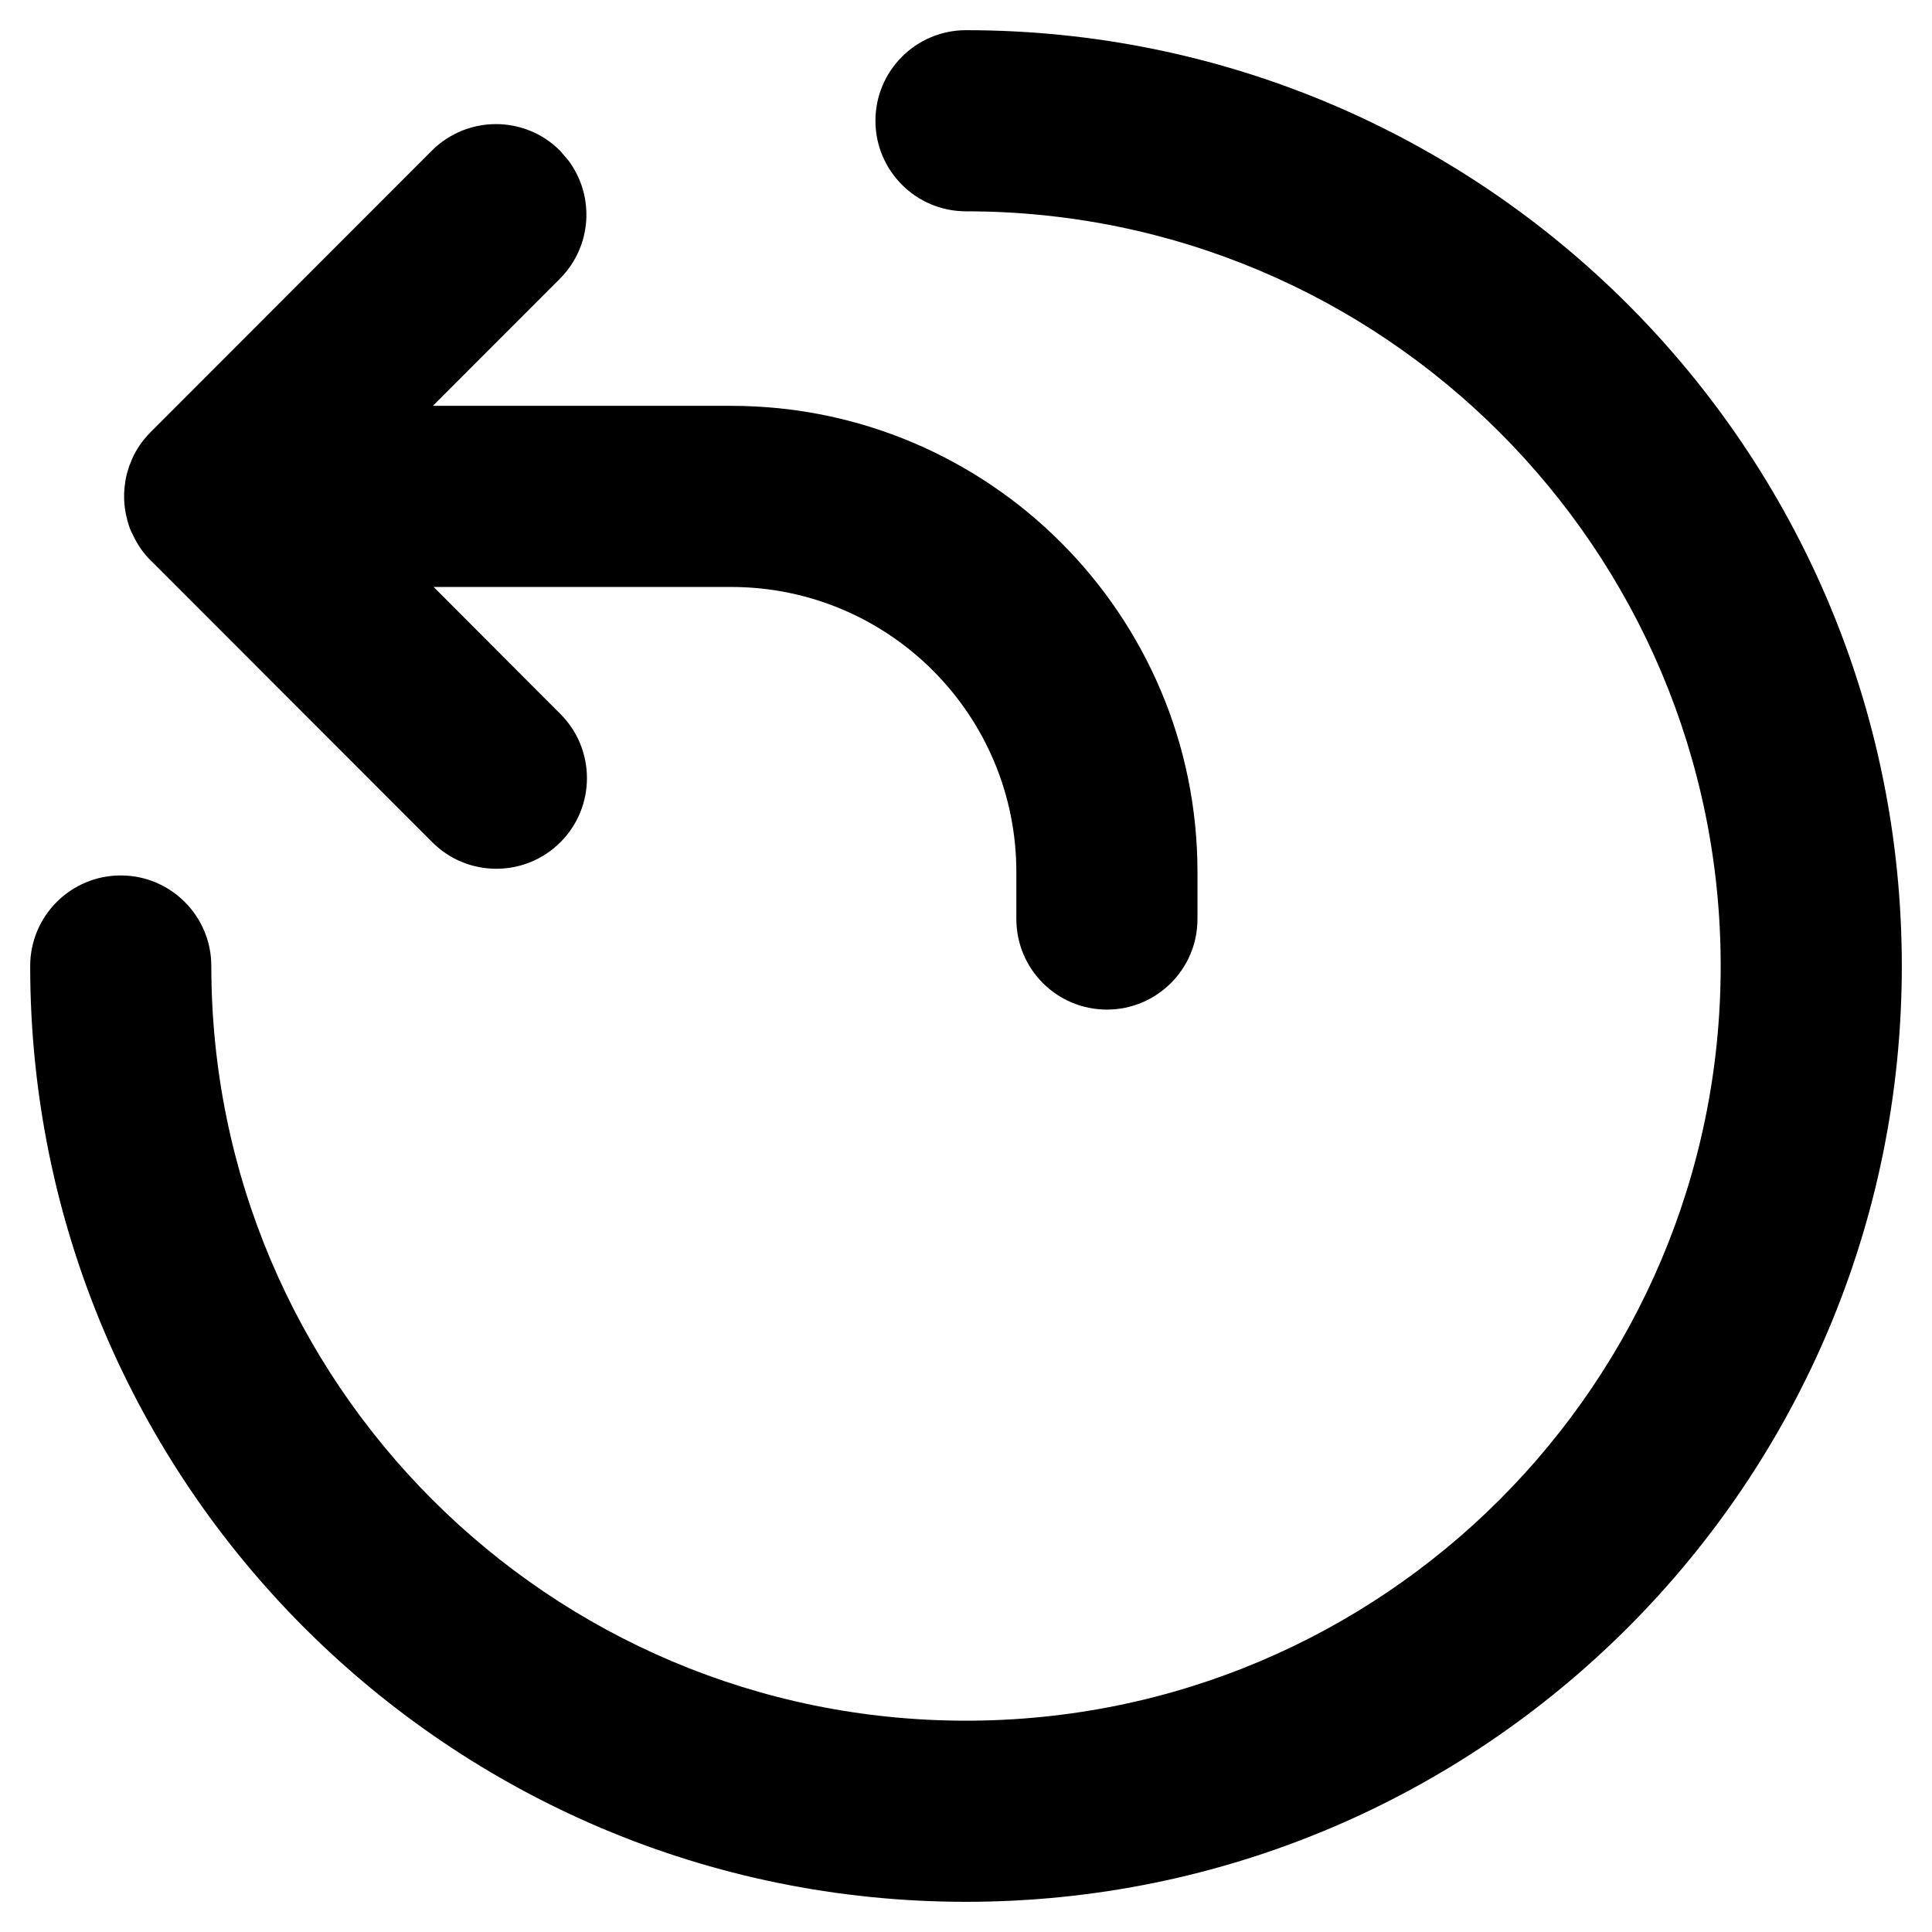 <?xml version="1.0" encoding="UTF-8"?>
<svg viewBox="0 0 16 16" version="1.1" xmlns="http://www.w3.org/2000/svg" xmlns:xlink="http://www.w3.org/1999/xlink">
  <g transform="translate(8, 8) scale(-1, 1) translate(-8, -8)" fill="currentColor">
    <path d="M8,0.25 C8.414,0.25 8.75,0.586 8.75,1 C8.75,1.414 8.414,1.75 8,1.75 C4.548,1.75 1.75,4.548 1.75,8 C1.75,11.452 4.548,14.25 8,14.25 C11.452,14.25 14.25,11.452 14.25,8 C14.25,7.586 14.586,7.25 15,7.25 C15.414,7.25 15.75,7.586 15.75,8 C15.75,12.28 12.28,15.75 8,15.75 C3.72,15.75 0.25,12.28 0.25,8 C0.25,3.72 3.72,0.25 8,0.25 Z M14.883,4.463 C14.841,4.543 14.79,4.608 14.729,4.664 L12.42,6.975 C12.127,7.268 11.652,7.268 11.359,6.975 C11.066,6.682 11.066,6.207 11.358,5.914 L12.409,4.861 L9.945,4.861 C8.64,4.861 7.583,5.918 7.583,7.222 L7.583,7.611 C7.583,8.025 7.248,8.361 6.833,8.361 C6.419,8.361 6.083,8.025 6.083,7.611 L6.083,7.222 C6.083,5.09 7.812,3.361 9.945,3.361 L12.415,3.361 L11.363,2.308 C11.097,2.041 11.073,1.625 11.291,1.331 L11.363,1.247 C11.656,0.954 12.131,0.955 12.424,1.248 L14.753,3.579 C14.819,3.645 14.87,3.72 14.906,3.8 C14.909,3.81 14.914,3.82 14.918,3.831 C14.926,3.848 14.932,3.865 14.937,3.882 C14.942,3.898 14.947,3.915 14.951,3.932 C14.955,3.946 14.958,3.96 14.96,3.974 C14.963,3.993 14.966,4.013 14.968,4.033 C14.97,4.05 14.971,4.066 14.972,4.082 C14.972,4.092 14.972,4.101 14.972,4.111 L14.972,4.138 C14.971,4.152 14.97,4.166 14.969,4.18 L14.972,4.111 C14.972,4.16 14.967,4.209 14.958,4.255 C14.957,4.261 14.956,4.267 14.954,4.273 C14.948,4.302 14.94,4.33 14.931,4.357 C14.926,4.373 14.92,4.388 14.913,4.403 L14.883,4.463 Z"></path>
  </g>
</svg>
